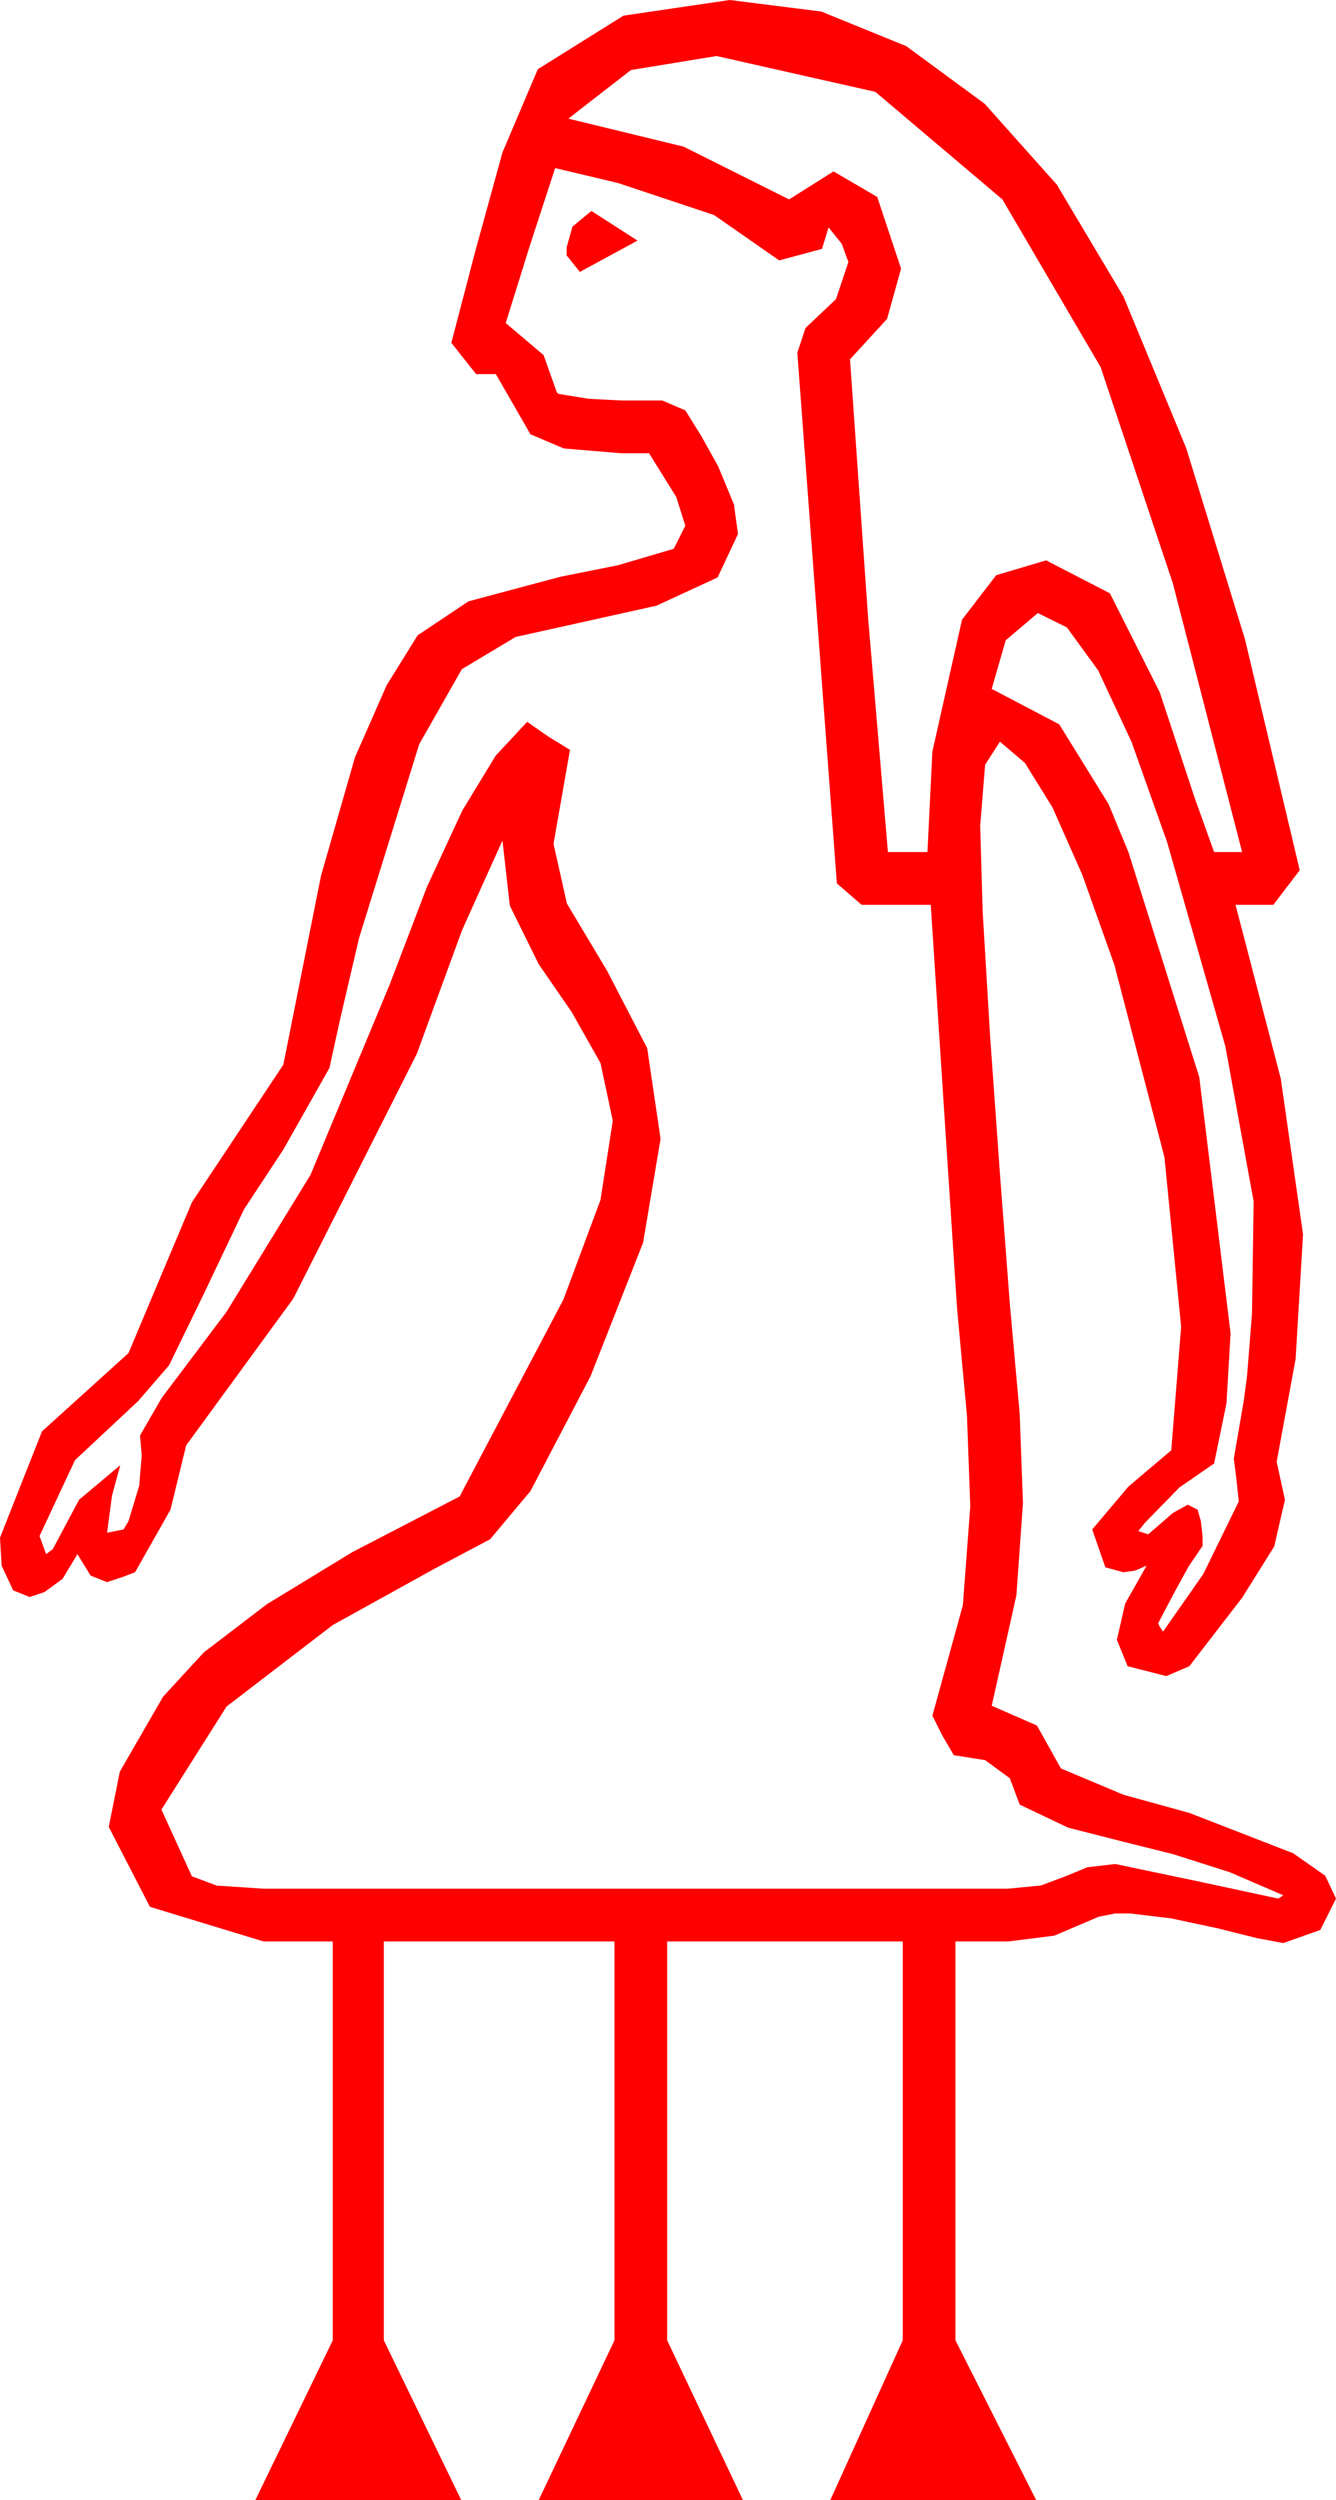 <?xml version="1.0" encoding="utf-8"?>
<!DOCTYPE svg PUBLIC "-//W3C//DTD SVG 1.1//EN" "http://www.w3.org/Graphics/SVG/1.1/DTD/svg11.dtd">
<svg width="23.76" height="44.443" xmlns="http://www.w3.org/2000/svg" xmlns:xlink="http://www.w3.org/1999/xlink" xmlns:xml="http://www.w3.org/XML/1998/namespace" version="1.1">
  <g>
    <g>
      <path style="fill:#FF0000;fill-opacity:1" d="M18.457,10.898L17.886,11.382 17.637,12.246 18.838,12.876 19.717,14.297 20.068,15.146 21.328,19.146 21.885,23.701 21.812,24.946 21.592,26.016 20.977,26.44 20.361,27.07 20.244,27.217 20.42,27.275 20.859,26.895 21.123,26.748 21.299,26.836 21.357,27.041 21.387,27.305 21.387,27.48 21.138,27.847 20.889,28.301 20.596,28.857 20.625,28.916 20.684,29.004 21.401,27.979 22.031,26.689 21.987,26.279 21.943,25.928 22.119,24.902 22.178,24.463 22.266,23.35 22.295,21.357 21.793,18.604 20.757,14.971 20.124,13.189 19.53,11.917 18.974,11.153 18.457,10.898z M10.518,3.75L11.338,4.277 10.312,4.834 10.078,4.541 10.078,4.395 10.181,4.028 10.518,3.75z M9.873,2.988L9.419,4.38 8.994,5.742 9.668,6.313 9.902,6.973 9.932,7.002 10.474,7.09 11.045,7.119 11.777,7.119 12.188,7.295 12.48,7.764 12.773,8.291 13.052,8.965 13.125,9.492 12.762,10.265 11.675,10.767 9.17,11.323 8.214,11.895 7.456,13.228 6.387,16.67 6.05,18.113 5.859,18.984 5.039,20.435 4.34,21.497 3.647,22.954 3.007,24.269 2.461,24.902 1.333,25.957 0.703,27.305 0.82,27.627 0.938,27.539 1.406,26.66 2.139,26.045 1.992,26.587 1.904,27.246 2.197,27.188 2.285,27.041 2.476,26.411 2.52,25.869 2.49,25.518 2.875,24.851 4.028,23.32 5.522,20.885 6.929,17.505 7.592,15.768 8.221,14.41 8.816,13.432 9.375,12.832 9.756,13.096 10.137,13.33 9.844,15 10.082,16.062 10.796,17.256 11.51,18.633 11.748,20.244 11.437,22.09 10.503,24.463 9.434,26.506 8.716,27.363 7.745,27.876 5.918,28.887 4.028,30.337 2.871,32.168 3.413,33.354 3.856,33.519 4.687,33.574 17.93,33.574 18.516,33.516 18.984,33.34 19.336,33.193 19.834,33.135 21.299,33.442 22.734,33.75 22.822,33.691 21.87,33.281 20.859,32.959 19.922,32.725 18.999,32.49 18.135,32.08 17.959,31.611 17.52,31.289 16.963,31.201 16.758,30.85 16.582,30.498 17.124,28.535 17.256,26.777 17.197,25.166 17.021,23.262 16.787,19.688 16.553,16.084 15.322,16.084 14.883,15.703 14.18,6.27 14.326,5.83 14.868,5.317 15.088,4.658 14.971,4.336 14.736,4.043 14.619,4.424 13.857,4.629 12.7,3.823 10.986,3.252 9.873,2.988z M12.744,0.996L11.221,1.245 10.107,2.109 12.158,2.607 14.033,3.545 14.824,3.047 15.601,3.501 16.025,4.775 15.776,5.669 15.117,6.387 15.439,10.986 15.791,15.146 16.494,15.146 16.582,13.359 17.109,11.016 17.717,10.225 18.604,9.961 19.739,10.547 20.625,12.305 21.248,14.187 21.592,15.146 22.09,15.146 20.859,10.371 19.574,6.526 17.827,3.545 15.568,1.633 12.744,0.996z M12.979,0L14.605,0.205 16.117,0.82 17.513,1.846 18.794,3.281 19.981,5.273 21.097,7.969 22.142,11.367 23.115,15.469 22.646,16.084 21.973,16.084 22.778,19.175 23.174,21.943 23.042,24.155 22.705,25.986 22.852,26.66 22.661,27.491 22.09,28.403 21.152,29.619 20.742,29.795 20.054,29.619 19.863,29.15 20.01,28.506 20.391,27.832 20.186,27.92 19.98,27.949 19.658,27.861 19.424,27.188 20.068,26.426 20.83,25.781 21.006,23.584 20.709,20.57 19.819,17.153 19.247,15.548 18.717,14.352 18.229,13.564 17.783,13.184 17.52,13.594 17.432,14.678 17.476,16.201 17.607,18.398 17.783,20.859 17.959,23.174 18.135,25.137 18.193,26.719 18.076,28.359 17.637,30.322 18.442,30.674 18.867,31.436 19.98,31.904 21.152,32.227 22.998,32.944 23.569,33.344 23.76,33.75 23.481,34.307 22.822,34.541 22.354,34.453 21.65,34.277 20.83,34.102 20.098,34.014 19.834,34.014 19.541,34.072 18.75,34.409 17.93,34.512 16.992,34.512 16.992,41.602 18.428,44.443 14.766,44.443 16.055,41.602 16.055,34.512 11.865,34.512 11.865,41.602 13.213,44.443 9.58,44.443 10.928,41.602 10.928,34.512 6.826,34.512 6.826,41.602 8.203,44.443 4.541,44.443 5.918,41.602 5.918,34.512 4.687,34.512 2.666,33.896 1.934,32.476 2.131,31.494 2.9,30.161 3.625,29.373 4.746,28.517 6.262,27.593 8.174,26.602 10.02,23.101 10.679,21.332 10.898,19.922 10.679,18.896 10.166,17.988 9.58,17.139 9.067,16.099 8.936,14.941 8.218,16.534 7.412,18.735 5.215,23.086 3.311,25.693 3.032,26.836 2.402,27.949 2.168,28.037 1.904,28.125 1.611,28.008 1.377,27.627 1.113,28.066 0.791,28.301 0.527,28.389 0.234,28.271 0.029,27.832 0,27.334 0.747,25.444 2.285,24.053 3.413,21.372 5.039,18.926 5.709,15.568 6.313,13.462 6.877,12.18 7.427,11.294 8.331,10.69 9.961,10.254 10.986,10.049 11.982,9.756 12.188,9.346 12.026,8.833 11.543,8.057 11.045,8.057 10.027,7.972 9.434,7.72 8.818,6.65 8.467,6.65 8.027,6.094 8.452,4.468 8.936,2.71 9.565,1.23 11.089,0.278 12.979,0z" />
    </g>
  </g>
</svg>
